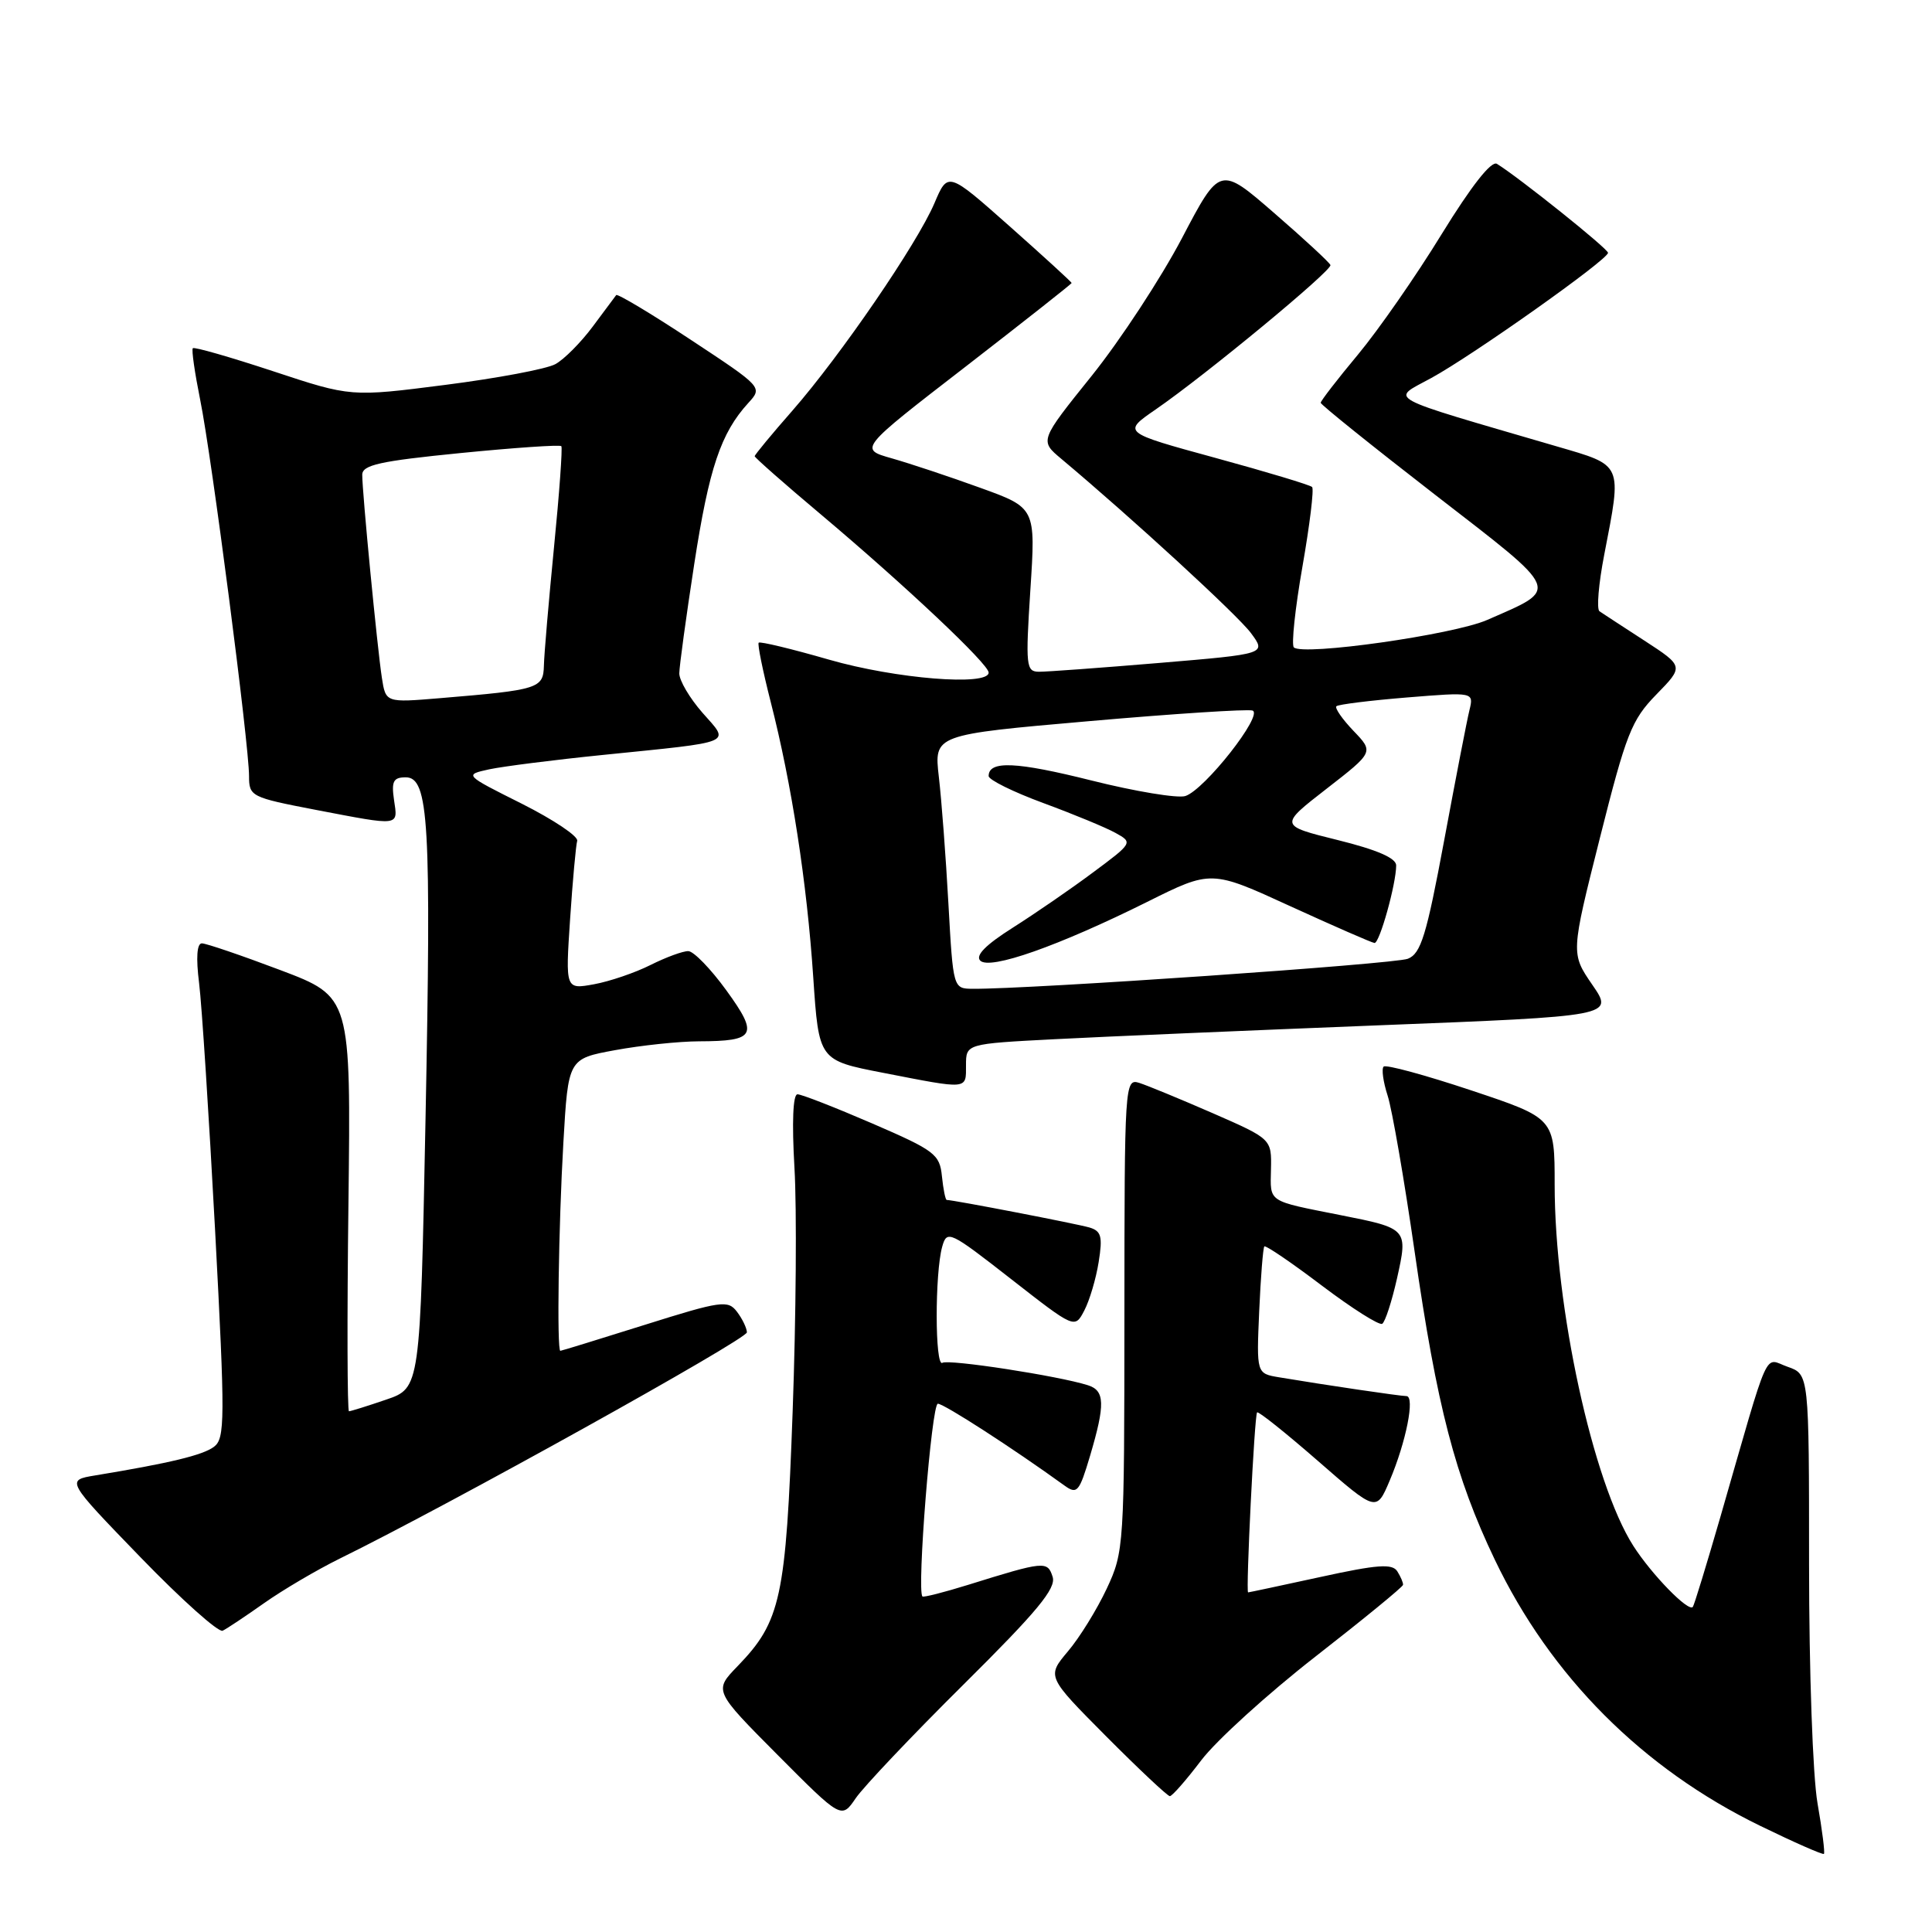 <?xml version="1.0" encoding="UTF-8" standalone="no"?>
<!DOCTYPE svg PUBLIC "-//W3C//DTD SVG 1.1//EN" "http://www.w3.org/Graphics/SVG/1.1/DTD/svg11.dtd" >
<svg xmlns="http://www.w3.org/2000/svg" xmlns:xlink="http://www.w3.org/1999/xlink" version="1.1" viewBox="0 0 256 256">
 <g >
 <path fill="currentColor"
d=" M 240.83 238.94 C 240.20 235.34 239.71 221.41 239.71 207.30 C 239.71 182.10 239.71 182.10 236.88 181.11 C 233.66 179.99 234.66 177.76 227.96 201.00 C 226.13 207.32 224.49 212.69 224.31 212.92 C 223.75 213.66 218.85 208.63 216.42 204.83 C 211.06 196.44 206.00 173.19 206.00 156.98 C 206.00 148.17 206.00 148.17 194.94 144.48 C 188.85 142.45 183.63 141.03 183.34 141.33 C 183.04 141.62 183.28 143.36 183.87 145.18 C 184.46 147.01 186.07 156.29 187.44 165.81 C 190.40 186.40 192.82 195.69 198.07 206.67 C 205.47 222.14 217.66 234.36 233.27 241.95 C 237.75 244.13 241.54 245.80 241.68 245.65 C 241.83 245.50 241.45 242.48 240.83 238.94 Z  M 127.69 223.19 C 137.44 213.52 139.97 210.47 139.48 208.94 C 138.80 206.81 138.42 206.84 128.25 210.01 C 125.09 210.99 122.38 211.68 122.23 211.54 C 121.46 210.83 123.44 186.00 124.27 186.00 C 125.08 186.00 134.26 191.93 141.03 196.83 C 142.72 198.05 143.00 197.73 144.44 192.90 C 146.46 186.07 146.41 184.26 144.15 183.55 C 140.25 182.31 125.69 180.07 124.87 180.58 C 123.88 181.19 123.86 168.69 124.85 165.18 C 125.48 162.95 125.84 163.13 133.96 169.47 C 142.41 176.07 142.41 176.07 143.67 173.66 C 144.37 172.33 145.23 169.43 145.58 167.22 C 146.12 163.85 145.93 163.12 144.36 162.65 C 142.74 162.17 126.33 159.00 125.45 159.00 C 125.27 159.00 124.99 157.59 124.81 155.86 C 124.52 152.94 123.87 152.45 115.57 148.86 C 110.66 146.74 106.21 145.00 105.67 145.00 C 105.07 145.00 104.92 148.69 105.27 154.75 C 105.59 160.11 105.48 174.63 105.03 187.02 C 104.14 211.74 103.47 214.84 97.74 220.77 C 94.58 224.03 94.58 224.03 103.04 232.54 C 111.50 241.04 111.50 241.04 113.39 238.27 C 114.43 236.75 120.86 229.96 127.69 223.19 Z  M 159.17 233.25 C 161.15 230.64 167.96 224.45 174.31 219.50 C 180.66 214.55 185.88 210.28 185.91 210.00 C 185.94 209.72 185.60 208.92 185.15 208.21 C 184.49 207.16 182.50 207.31 174.96 208.96 C 169.81 210.08 165.50 211.00 165.38 211.00 C 165.06 211.00 166.22 187.55 166.57 187.15 C 166.73 186.96 170.35 189.85 174.62 193.57 C 182.38 200.34 182.38 200.34 184.14 196.19 C 186.32 191.06 187.52 185.00 186.36 184.99 C 185.53 184.99 175.65 183.53 169.49 182.50 C 166.49 182.00 166.49 182.00 166.85 173.75 C 167.05 169.21 167.36 165.35 167.53 165.16 C 167.70 164.97 171.13 167.30 175.14 170.34 C 179.15 173.37 182.75 175.65 183.15 175.41 C 183.54 175.17 184.42 172.46 185.11 169.40 C 186.58 162.82 186.54 162.77 177.62 161.01 C 167.85 159.07 168.32 159.38 168.41 154.95 C 168.50 150.92 168.50 150.92 160.71 147.51 C 156.42 145.64 152.03 143.83 150.96 143.49 C 149.04 142.88 149.00 143.56 148.99 174.18 C 148.98 204.89 148.94 205.60 146.65 210.50 C 145.36 213.25 143.05 217.00 141.50 218.82 C 138.70 222.15 138.70 222.15 146.57 230.07 C 150.91 234.43 154.71 238.00 155.01 238.00 C 155.32 238.00 157.19 235.86 159.17 233.25 Z  M 35.00 212.42 C 37.48 210.67 41.98 208.02 45.00 206.53 C 59.43 199.45 99.00 177.45 98.97 176.54 C 98.95 175.97 98.36 174.74 97.65 173.81 C 96.46 172.24 95.57 172.36 85.43 175.55 C 79.42 177.44 74.39 178.99 74.25 178.99 C 73.77 179.01 74.01 162.44 74.65 151.40 C 75.29 140.29 75.29 140.29 81.51 139.15 C 84.93 138.52 89.93 137.99 92.62 137.98 C 100.13 137.96 100.56 137.17 96.24 131.22 C 94.18 128.38 91.92 126.05 91.21 126.03 C 90.50 126.01 88.25 126.84 86.21 127.86 C 84.17 128.89 80.79 130.04 78.71 130.42 C 74.92 131.11 74.92 131.11 75.54 121.80 C 75.88 116.69 76.31 112.01 76.48 111.42 C 76.66 110.83 73.36 108.62 69.15 106.50 C 61.50 102.67 61.50 102.67 64.82 101.94 C 66.65 101.55 73.40 100.69 79.82 100.04 C 97.62 98.23 96.74 98.60 93.07 94.43 C 91.38 92.50 90.00 90.16 90.01 89.22 C 90.02 88.27 90.91 81.76 91.99 74.74 C 93.95 62.03 95.51 57.39 99.15 53.40 C 101.06 51.31 101.06 51.31 91.51 45.01 C 86.26 41.54 81.82 38.89 81.65 39.10 C 81.48 39.32 80.07 41.21 78.52 43.30 C 76.96 45.39 74.75 47.62 73.59 48.25 C 72.44 48.89 65.88 50.12 59.00 51.00 C 46.50 52.60 46.50 52.60 36.19 49.19 C 30.52 47.32 25.73 45.94 25.55 46.14 C 25.36 46.34 25.81 49.42 26.53 53.00 C 28.04 60.41 33.00 98.65 33.00 102.84 C 33.00 105.53 33.26 105.66 41.84 107.31 C 53.13 109.47 52.73 109.52 52.21 106.00 C 51.85 103.53 52.12 103.00 53.76 103.00 C 56.82 103.00 57.16 108.92 56.38 148.49 C 55.68 183.92 55.68 183.92 51.16 185.46 C 48.68 186.31 46.46 187.00 46.24 187.00 C 46.02 187.00 45.98 174.64 46.17 159.54 C 46.50 132.08 46.50 132.08 37.14 128.54 C 31.98 126.59 27.31 125.00 26.75 125.00 C 26.09 125.00 25.96 126.91 26.38 130.25 C 26.74 133.14 27.69 147.88 28.50 163.00 C 29.84 188.19 29.82 190.60 28.35 191.71 C 26.86 192.82 22.51 193.87 12.62 195.50 C 8.74 196.14 8.74 196.14 18.62 206.35 C 24.05 211.96 28.95 216.34 29.50 216.08 C 30.05 215.82 32.52 214.17 35.00 212.42 Z  M 128.00 141.15 C 128.00 138.31 128.00 138.31 139.75 137.70 C 146.21 137.36 165.53 136.54 182.67 135.86 C 213.85 134.64 213.85 134.64 210.99 130.49 C 208.14 126.34 208.14 126.34 211.99 111.05 C 215.48 97.19 216.18 95.40 219.48 92.02 C 223.12 88.29 223.12 88.29 217.90 84.89 C 215.03 83.03 212.35 81.28 211.94 81.00 C 211.54 80.72 211.82 77.35 212.57 73.50 C 214.93 61.30 215.12 61.73 206.25 59.14 C 182.89 52.31 184.25 53.05 189.65 50.09 C 195.21 47.05 213.07 34.40 213.07 33.50 C 213.08 32.96 201.24 23.49 198.35 21.71 C 197.61 21.26 194.96 24.64 191.03 31.02 C 187.65 36.54 182.65 43.72 179.94 46.98 C 177.22 50.24 175.00 53.12 175.00 53.37 C 175.00 53.62 181.82 59.10 190.16 65.56 C 207.07 78.65 206.76 77.89 197.05 82.15 C 192.57 84.11 172.61 86.94 171.44 85.78 C 171.10 85.43 171.61 80.62 172.58 75.08 C 173.55 69.54 174.13 64.79 173.86 64.53 C 173.59 64.26 167.82 62.52 161.04 60.67 C 148.71 57.30 148.71 57.30 153.14 54.25 C 159.76 49.69 176.53 35.83 176.29 35.12 C 176.17 34.78 172.82 31.68 168.85 28.24 C 161.64 21.98 161.64 21.98 156.61 31.57 C 153.84 36.84 148.47 45.04 144.67 49.78 C 137.75 58.39 137.75 58.39 140.63 60.80 C 149.95 68.61 164.01 81.52 165.76 83.89 C 167.80 86.65 167.80 86.65 153.65 87.84 C 145.87 88.49 138.67 89.02 137.67 89.01 C 135.96 89.00 135.88 88.26 136.53 78.14 C 137.24 67.29 137.24 67.29 129.87 64.63 C 125.82 63.16 120.55 61.41 118.16 60.73 C 113.81 59.50 113.81 59.50 127.91 48.61 C 135.66 42.61 142.00 37.61 142.00 37.50 C 142.00 37.38 138.31 34.00 133.80 30.00 C 125.60 22.73 125.60 22.73 123.82 26.92 C 121.53 32.29 111.41 47.08 104.99 54.42 C 102.24 57.55 100.00 60.27 100.00 60.45 C 100.00 60.63 103.93 64.10 108.74 68.14 C 119.94 77.57 131.00 87.99 131.00 89.12 C 131.00 90.94 118.69 89.95 109.86 87.41 C 104.91 85.98 100.71 84.97 100.53 85.16 C 100.35 85.35 101.07 88.88 102.12 93.00 C 104.90 103.86 106.92 116.93 107.76 129.50 C 108.50 140.50 108.50 140.50 117.00 142.15 C 128.40 144.37 128.00 144.41 128.00 141.15 Z  M 50.60 89.81 C 50.00 85.93 47.99 65.22 48.00 62.91 C 48.00 61.61 50.34 61.09 61.04 60.03 C 68.21 59.32 74.21 58.91 74.38 59.12 C 74.55 59.33 74.12 65.35 73.41 72.50 C 72.71 79.65 72.10 86.72 72.07 88.20 C 71.99 91.23 71.40 91.42 58.31 92.51 C 51.11 93.11 51.11 93.11 50.60 89.81 Z  M 125.67 119.75 C 125.33 113.56 124.76 105.99 124.40 102.93 C 123.76 97.35 123.76 97.35 144.27 95.56 C 155.55 94.57 165.31 93.94 165.96 94.15 C 167.48 94.66 159.61 104.67 157.06 105.48 C 156.04 105.80 150.45 104.88 144.63 103.42 C 134.66 100.92 131.00 100.76 131.00 102.83 C 131.00 103.33 134.26 104.94 138.25 106.41 C 142.24 107.88 146.55 109.66 147.82 110.37 C 150.12 111.64 150.10 111.69 144.82 115.61 C 141.90 117.79 137.11 121.08 134.19 122.93 C 130.62 125.19 129.21 126.61 129.89 127.29 C 131.16 128.56 140.24 125.36 152.00 119.51 C 160.50 115.27 160.50 115.27 171.00 120.09 C 176.78 122.73 181.78 124.92 182.13 124.95 C 182.80 125.00 185.00 117.12 185.00 114.67 C 185.00 113.70 182.46 112.60 177.25 111.31 C 169.50 109.39 169.50 109.39 175.77 104.52 C 182.04 99.65 182.04 99.65 179.34 96.84 C 177.86 95.29 176.84 93.82 177.08 93.58 C 177.33 93.34 181.52 92.82 186.41 92.42 C 195.29 91.70 195.29 91.70 194.71 94.10 C 194.38 95.42 192.88 103.19 191.36 111.36 C 189.01 123.98 188.28 126.35 186.55 127.04 C 184.80 127.74 136.40 131.08 128.90 131.02 C 126.30 131.00 126.30 131.00 125.67 119.75 Z "/>
</g>
</svg>